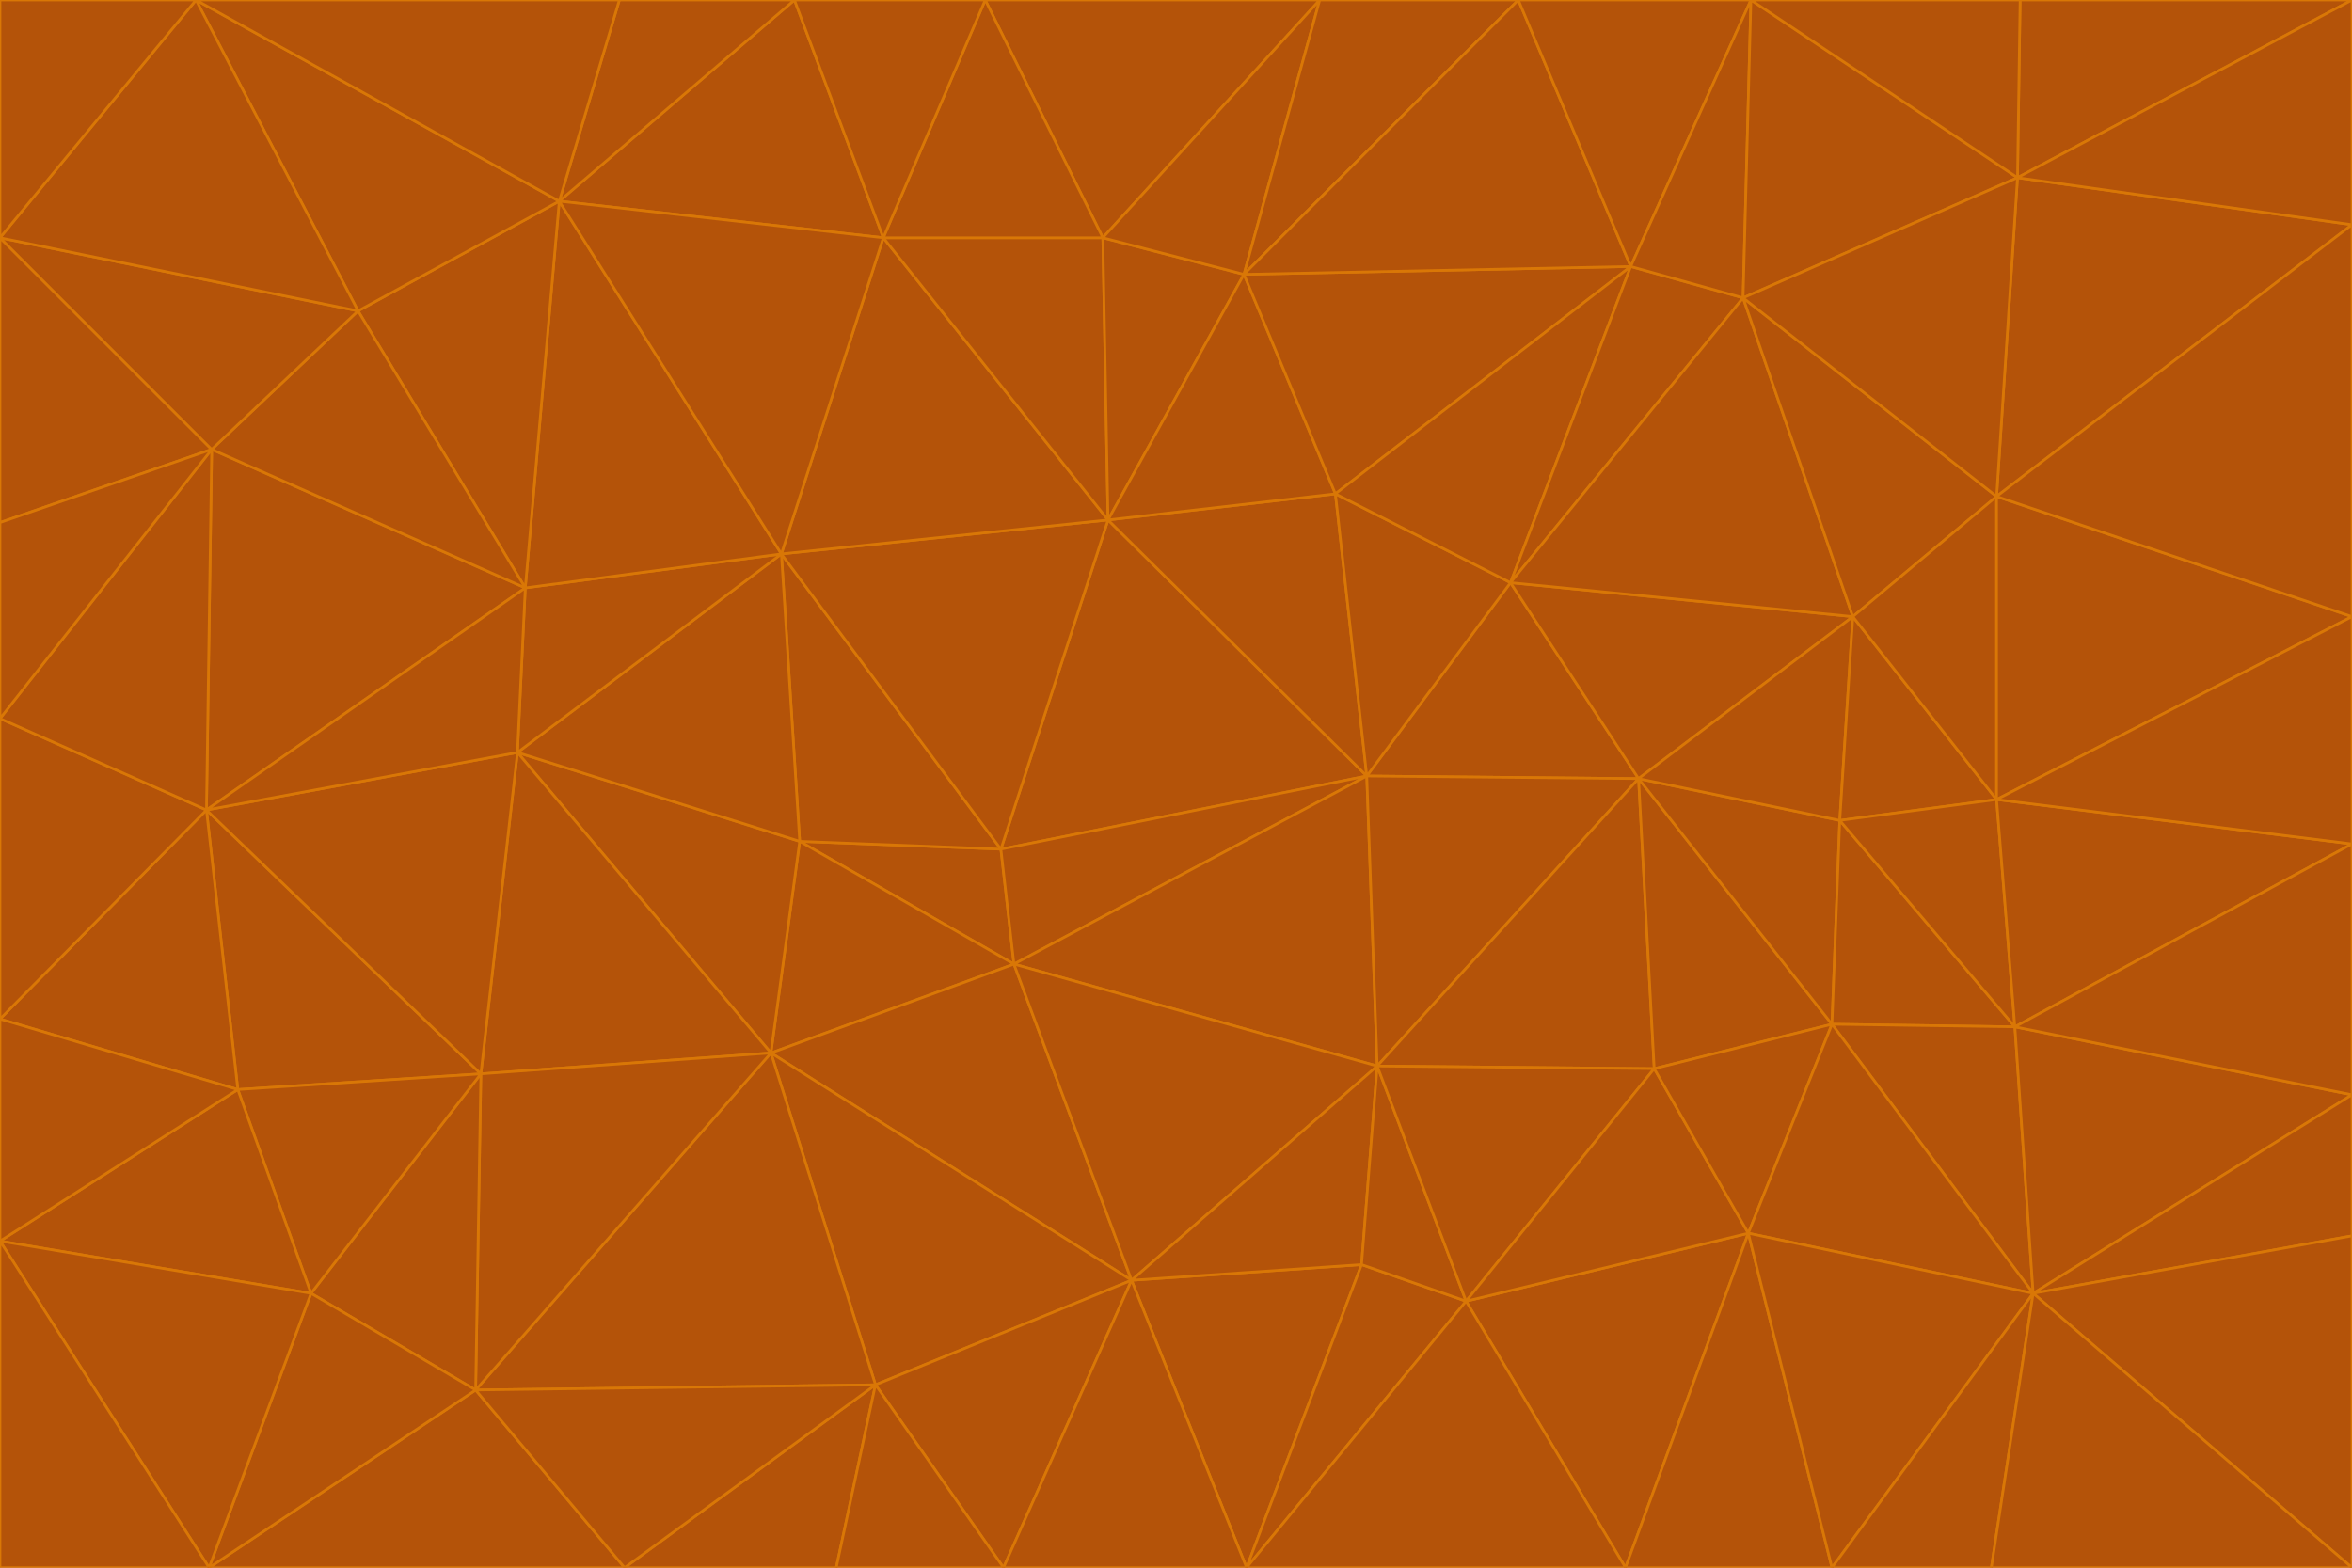 <svg id="visual" viewBox="0 0 900 600" width="900" height="600" xmlns="http://www.w3.org/2000/svg" xmlns:xlink="http://www.w3.org/1999/xlink" version="1.1"><g stroke-width="1" stroke-linejoin="bevel"><path d="M383 325L306 322L388 369Z" fill="#b45309" stroke="#d97706"></path><path d="M306 322L295 403L388 369Z" fill="#b45309" stroke="#d97706"></path><path d="M383 325L299 212L306 322Z" fill="#b45309" stroke="#d97706"></path><path d="M306 322L198 288L295 403Z" fill="#b45309" stroke="#d97706"></path><path d="M299 212L198 288L306 322Z" fill="#b45309" stroke="#d97706"></path><path d="M295 403L433 490L388 369Z" fill="#b45309" stroke="#d97706"></path><path d="M523 297L424 199L383 325Z" fill="#b45309" stroke="#d97706"></path><path d="M198 288L184 411L295 403Z" fill="#b45309" stroke="#d97706"></path><path d="M295 403L335 530L433 490Z" fill="#b45309" stroke="#d97706"></path><path d="M523 297L383 325L388 369Z" fill="#b45309" stroke="#d97706"></path><path d="M383 325L424 199L299 212Z" fill="#b45309" stroke="#d97706"></path><path d="M182 532L335 530L295 403Z" fill="#b45309" stroke="#d97706"></path><path d="M527 408L523 297L388 369Z" fill="#b45309" stroke="#d97706"></path><path d="M299 212L201 225L198 288Z" fill="#b45309" stroke="#d97706"></path><path d="M79 310L91 417L184 411Z" fill="#b45309" stroke="#d97706"></path><path d="M433 490L527 408L388 369Z" fill="#b45309" stroke="#d97706"></path><path d="M477 600L521 484L433 490Z" fill="#b45309" stroke="#d97706"></path><path d="M433 490L521 484L527 408Z" fill="#b45309" stroke="#d97706"></path><path d="M523 297L511 189L424 199Z" fill="#b45309" stroke="#d97706"></path><path d="M424 199L338 91L299 212Z" fill="#b45309" stroke="#d97706"></path><path d="M184 411L182 532L295 403Z" fill="#b45309" stroke="#d97706"></path><path d="M239 600L320 600L335 530Z" fill="#b45309" stroke="#d97706"></path><path d="M335 530L384 600L433 490Z" fill="#b45309" stroke="#d97706"></path><path d="M320 600L384 600L335 530Z" fill="#b45309" stroke="#d97706"></path><path d="M79 310L184 411L198 288Z" fill="#b45309" stroke="#d97706"></path><path d="M184 411L119 495L182 532Z" fill="#b45309" stroke="#d97706"></path><path d="M422 91L338 91L424 199Z" fill="#b45309" stroke="#d97706"></path><path d="M299 212L214 77L201 225Z" fill="#b45309" stroke="#d97706"></path><path d="M477 600L561 498L521 484Z" fill="#b45309" stroke="#d97706"></path><path d="M521 484L561 498L527 408Z" fill="#b45309" stroke="#d97706"></path><path d="M627 298L578 223L523 297Z" fill="#b45309" stroke="#d97706"></path><path d="M523 297L578 223L511 189Z" fill="#b45309" stroke="#d97706"></path><path d="M91 417L119 495L184 411Z" fill="#b45309" stroke="#d97706"></path><path d="M627 298L523 297L527 408Z" fill="#b45309" stroke="#d97706"></path><path d="M476 105L422 91L424 199Z" fill="#b45309" stroke="#d97706"></path><path d="M81 172L79 310L201 225Z" fill="#b45309" stroke="#d97706"></path><path d="M201 225L79 310L198 288Z" fill="#b45309" stroke="#d97706"></path><path d="M80 600L239 600L182 532Z" fill="#b45309" stroke="#d97706"></path><path d="M182 532L239 600L335 530Z" fill="#b45309" stroke="#d97706"></path><path d="M476 105L424 199L511 189Z" fill="#b45309" stroke="#d97706"></path><path d="M624 102L476 105L511 189Z" fill="#b45309" stroke="#d97706"></path><path d="M384 600L477 600L433 490Z" fill="#b45309" stroke="#d97706"></path><path d="M633 409L627 298L527 408Z" fill="#b45309" stroke="#d97706"></path><path d="M561 498L633 409L527 408Z" fill="#b45309" stroke="#d97706"></path><path d="M304 0L214 77L338 91Z" fill="#b45309" stroke="#d97706"></path><path d="M338 91L214 77L299 212Z" fill="#b45309" stroke="#d97706"></path><path d="M214 77L137 119L201 225Z" fill="#b45309" stroke="#d97706"></path><path d="M137 119L81 172L201 225Z" fill="#b45309" stroke="#d97706"></path><path d="M91 417L0 475L119 495Z" fill="#b45309" stroke="#d97706"></path><path d="M79 310L0 390L91 417Z" fill="#b45309" stroke="#d97706"></path><path d="M0 275L0 390L79 310Z" fill="#b45309" stroke="#d97706"></path><path d="M622 600L669 472L561 498Z" fill="#b45309" stroke="#d97706"></path><path d="M561 498L669 472L633 409Z" fill="#b45309" stroke="#d97706"></path><path d="M633 409L701 392L627 298Z" fill="#b45309" stroke="#d97706"></path><path d="M81 172L0 275L79 310Z" fill="#b45309" stroke="#d97706"></path><path d="M505 0L377 0L422 91Z" fill="#b45309" stroke="#d97706"></path><path d="M422 91L377 0L338 91Z" fill="#b45309" stroke="#d97706"></path><path d="M377 0L304 0L338 91Z" fill="#b45309" stroke="#d97706"></path><path d="M214 77L75 0L137 119Z" fill="#b45309" stroke="#d97706"></path><path d="M669 472L701 392L633 409Z" fill="#b45309" stroke="#d97706"></path><path d="M627 298L709 236L578 223Z" fill="#b45309" stroke="#d97706"></path><path d="M119 495L80 600L182 532Z" fill="#b45309" stroke="#d97706"></path><path d="M0 475L80 600L119 495Z" fill="#b45309" stroke="#d97706"></path><path d="M701 392L704 314L627 298Z" fill="#b45309" stroke="#d97706"></path><path d="M578 223L624 102L511 189Z" fill="#b45309" stroke="#d97706"></path><path d="M476 105L505 0L422 91Z" fill="#b45309" stroke="#d97706"></path><path d="M0 390L0 475L91 417Z" fill="#b45309" stroke="#d97706"></path><path d="M304 0L237 0L214 77Z" fill="#b45309" stroke="#d97706"></path><path d="M0 91L0 200L81 172Z" fill="#b45309" stroke="#d97706"></path><path d="M477 600L622 600L561 498Z" fill="#b45309" stroke="#d97706"></path><path d="M771 393L704 314L701 392Z" fill="#b45309" stroke="#d97706"></path><path d="M0 91L81 172L137 119Z" fill="#b45309" stroke="#d97706"></path><path d="M81 172L0 200L0 275Z" fill="#b45309" stroke="#d97706"></path><path d="M667 114L624 102L578 223Z" fill="#b45309" stroke="#d97706"></path><path d="M704 314L709 236L627 298Z" fill="#b45309" stroke="#d97706"></path><path d="M764 306L709 236L704 314Z" fill="#b45309" stroke="#d97706"></path><path d="M581 0L505 0L476 105Z" fill="#b45309" stroke="#d97706"></path><path d="M709 236L667 114L578 223Z" fill="#b45309" stroke="#d97706"></path><path d="M624 102L581 0L476 105Z" fill="#b45309" stroke="#d97706"></path><path d="M771 393L701 392L778 495Z" fill="#b45309" stroke="#d97706"></path><path d="M771 393L764 306L704 314Z" fill="#b45309" stroke="#d97706"></path><path d="M709 236L764 190L667 114Z" fill="#b45309" stroke="#d97706"></path><path d="M0 475L0 600L80 600Z" fill="#b45309" stroke="#d97706"></path><path d="M670 0L581 0L624 102Z" fill="#b45309" stroke="#d97706"></path><path d="M778 495L701 392L669 472Z" fill="#b45309" stroke="#d97706"></path><path d="M75 0L0 91L137 119Z" fill="#b45309" stroke="#d97706"></path><path d="M622 600L701 600L669 472Z" fill="#b45309" stroke="#d97706"></path><path d="M237 0L75 0L214 77Z" fill="#b45309" stroke="#d97706"></path><path d="M764 306L764 190L709 236Z" fill="#b45309" stroke="#d97706"></path><path d="M667 114L670 0L624 102Z" fill="#b45309" stroke="#d97706"></path><path d="M900 236L764 190L764 306Z" fill="#b45309" stroke="#d97706"></path><path d="M701 600L778 495L669 472Z" fill="#b45309" stroke="#d97706"></path><path d="M900 86L772 68L764 190Z" fill="#b45309" stroke="#d97706"></path><path d="M772 68L670 0L667 114Z" fill="#b45309" stroke="#d97706"></path><path d="M701 600L762 600L778 495Z" fill="#b45309" stroke="#d97706"></path><path d="M75 0L0 0L0 91Z" fill="#b45309" stroke="#d97706"></path><path d="M900 323L764 306L771 393Z" fill="#b45309" stroke="#d97706"></path><path d="M764 190L772 68L667 114Z" fill="#b45309" stroke="#d97706"></path><path d="M900 0L773 0L772 68Z" fill="#b45309" stroke="#d97706"></path><path d="M772 68L773 0L670 0Z" fill="#b45309" stroke="#d97706"></path><path d="M900 419L771 393L778 495Z" fill="#b45309" stroke="#d97706"></path><path d="M900 419L900 323L771 393Z" fill="#b45309" stroke="#d97706"></path><path d="M900 473L900 419L778 495Z" fill="#b45309" stroke="#d97706"></path><path d="M900 323L900 236L764 306Z" fill="#b45309" stroke="#d97706"></path><path d="M900 600L900 473L778 495Z" fill="#b45309" stroke="#d97706"></path><path d="M762 600L900 600L778 495Z" fill="#b45309" stroke="#d97706"></path><path d="M900 236L900 86L764 190Z" fill="#b45309" stroke="#d97706"></path><path d="M900 86L900 0L772 68Z" fill="#b45309" stroke="#d97706"></path></g></svg>